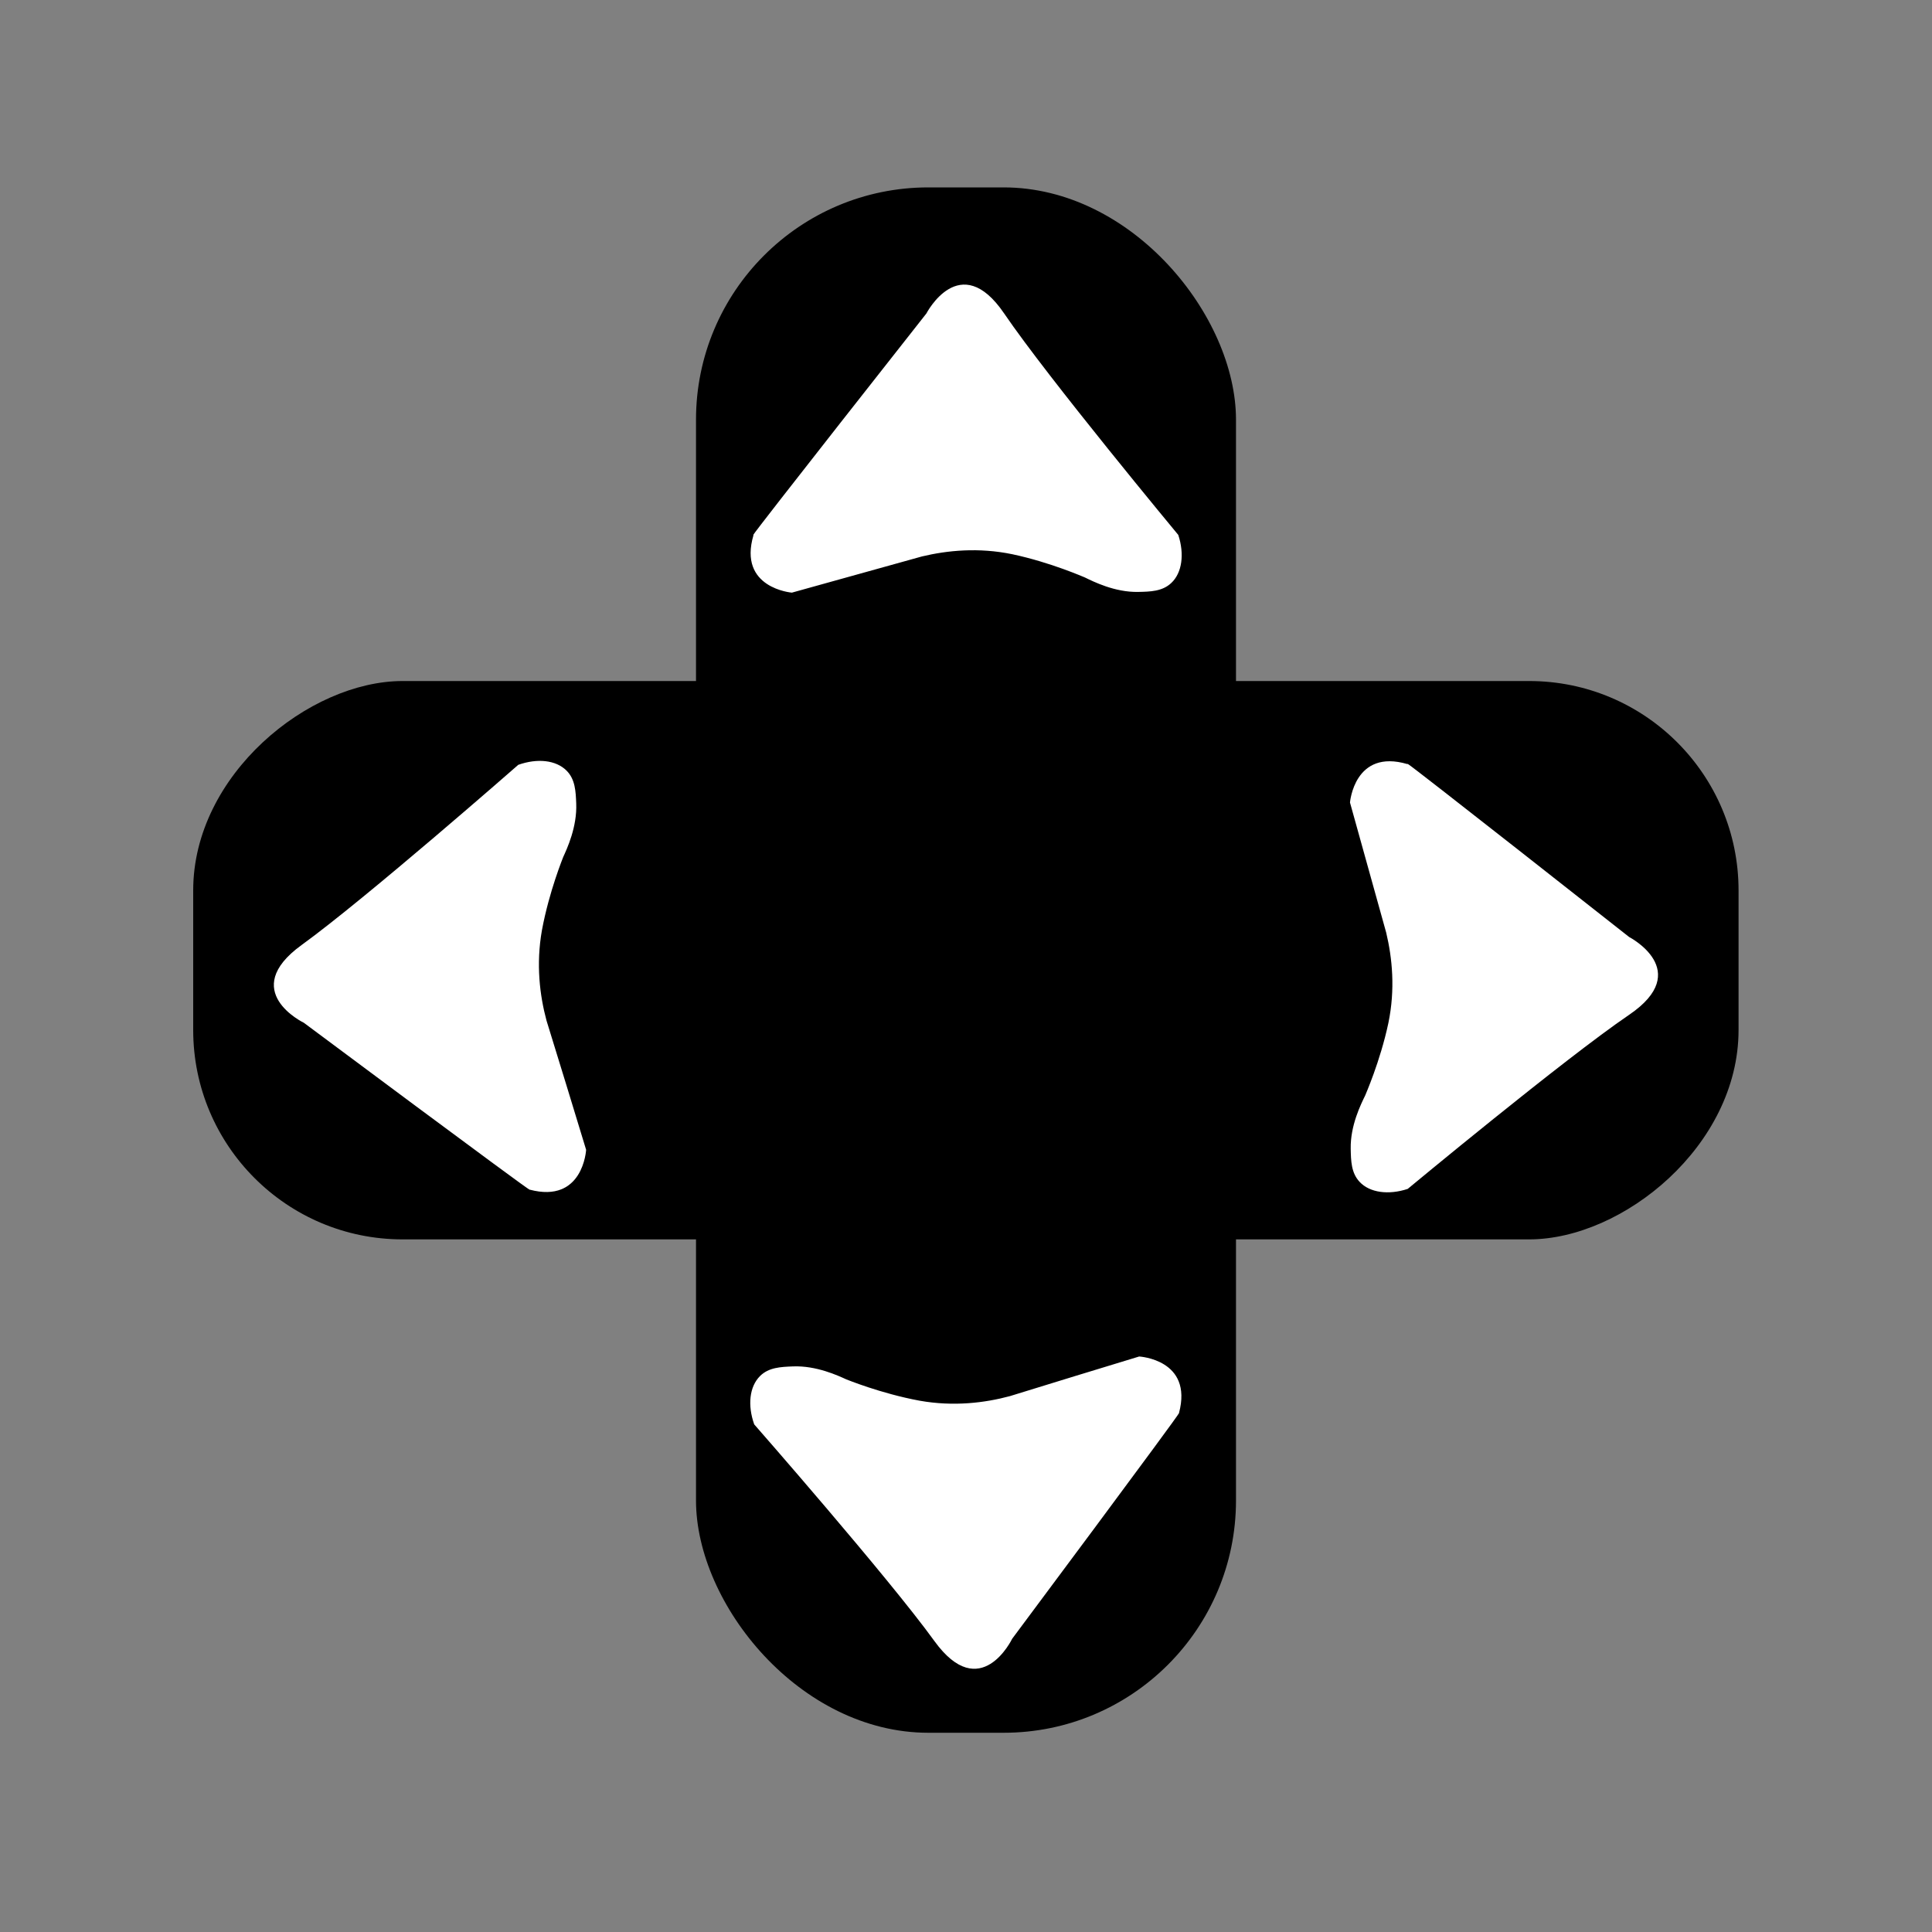 <?xml version="1.0" encoding="UTF-8"?>
<svg id="katman_1" data-name="katman 1" xmlns="http://www.w3.org/2000/svg" version="1.1" viewBox="0 0 80 80">
  <rect x="0" y="0" width="80" height="80" fill="#808080" stroke="none"/>
  <defs>
    <style>
      .cls-1 {
        fill: #000;
      }

      .cls-1, .cls-2 {
        stroke-width: 0px;
      }

      .cls-2 {
        fill: #fff;
      }
    </style>
  </defs>
  <rect class="cls-1" x="28.82" y="7.76" width="22.36" height="63.99" rx="9.62" ry="9.62"/>
  <rect class="cls-1" x="28.44" y="7.76" width="23.12" height="63.99" rx="8.67" ry="8.67" transform="translate(.24 79.76) rotate(-90)"/>
  <path class="cls-2" d="M31.19,22.15c.04-.12,7.17-9.17,7.17-9.17,0,0,1.39-2.69,3.22,0,1.83,2.69,7.21,9.17,7.21,9.17.26.79.16,1.57-.29,1.99-.37.35-.87.36-1.37.37-.97.02-1.86-.43-2.21-.6,0,0,0,0,0,0-.01,0-1.4-.62-3-.96-1.4-.29-2.69-.16-3.74.09-1.8.5-3.59,1-5.39,1.5,0,0-2.24-.18-1.59-2.38Z"/>
  <path class="cls-2" d="M48.83,58.5c-.03.12-6.92,9.36-6.92,9.36,0,0-1.31,2.73-3.22.09-1.91-2.64-7.46-8.97-7.46-8.97-.28-.79-.2-1.56.24-2,.36-.36.86-.38,1.36-.4.97-.04,1.87.38,2.22.54,0,0,0,0,0,0,.01,0,1.41.58,3.03.88,1.41.25,2.7.09,3.74-.19,1.78-.55,3.57-1.1,5.35-1.64,0,0,2.24.12,1.65,2.34Z"/>
  <path class="cls-2" d="M58.29,31.63c.12.04,9.17,7.17,9.17,7.17,0,0,2.69,1.39,0,3.22-2.69,1.83-9.17,7.21-9.17,7.21-.79.26-1.57.16-1.99-.29-.35-.37-.36-.87-.37-1.37-.02-.97.43-1.86.6-2.21,0,0,0,0,0,0,0-.01.62-1.4.96-3,.29-1.4.16-2.69-.09-3.74-.5-1.8-1-3.59-1.5-5.39,0,0,.18-2.24,2.38-1.59Z"/>
  <path class="cls-2" d="M21.94,49.27c-.12-.03-9.36-6.92-9.36-6.92,0,0-2.73-1.31-.09-3.22,2.64-1.91,8.97-7.46,8.97-7.46.79-.28,1.56-.2,2,.24.36.36.38.86.4,1.36.04.97-.38,1.87-.54,2.22,0,0,0,0,0,0,0,.01-.58,1.41-.88,3.03-.25,1.41-.09,2.7.19,3.74.55,1.78,1.1,3.57,1.64,5.35,0,0-.12,2.24-2.34,1.65Z"/>
</svg>